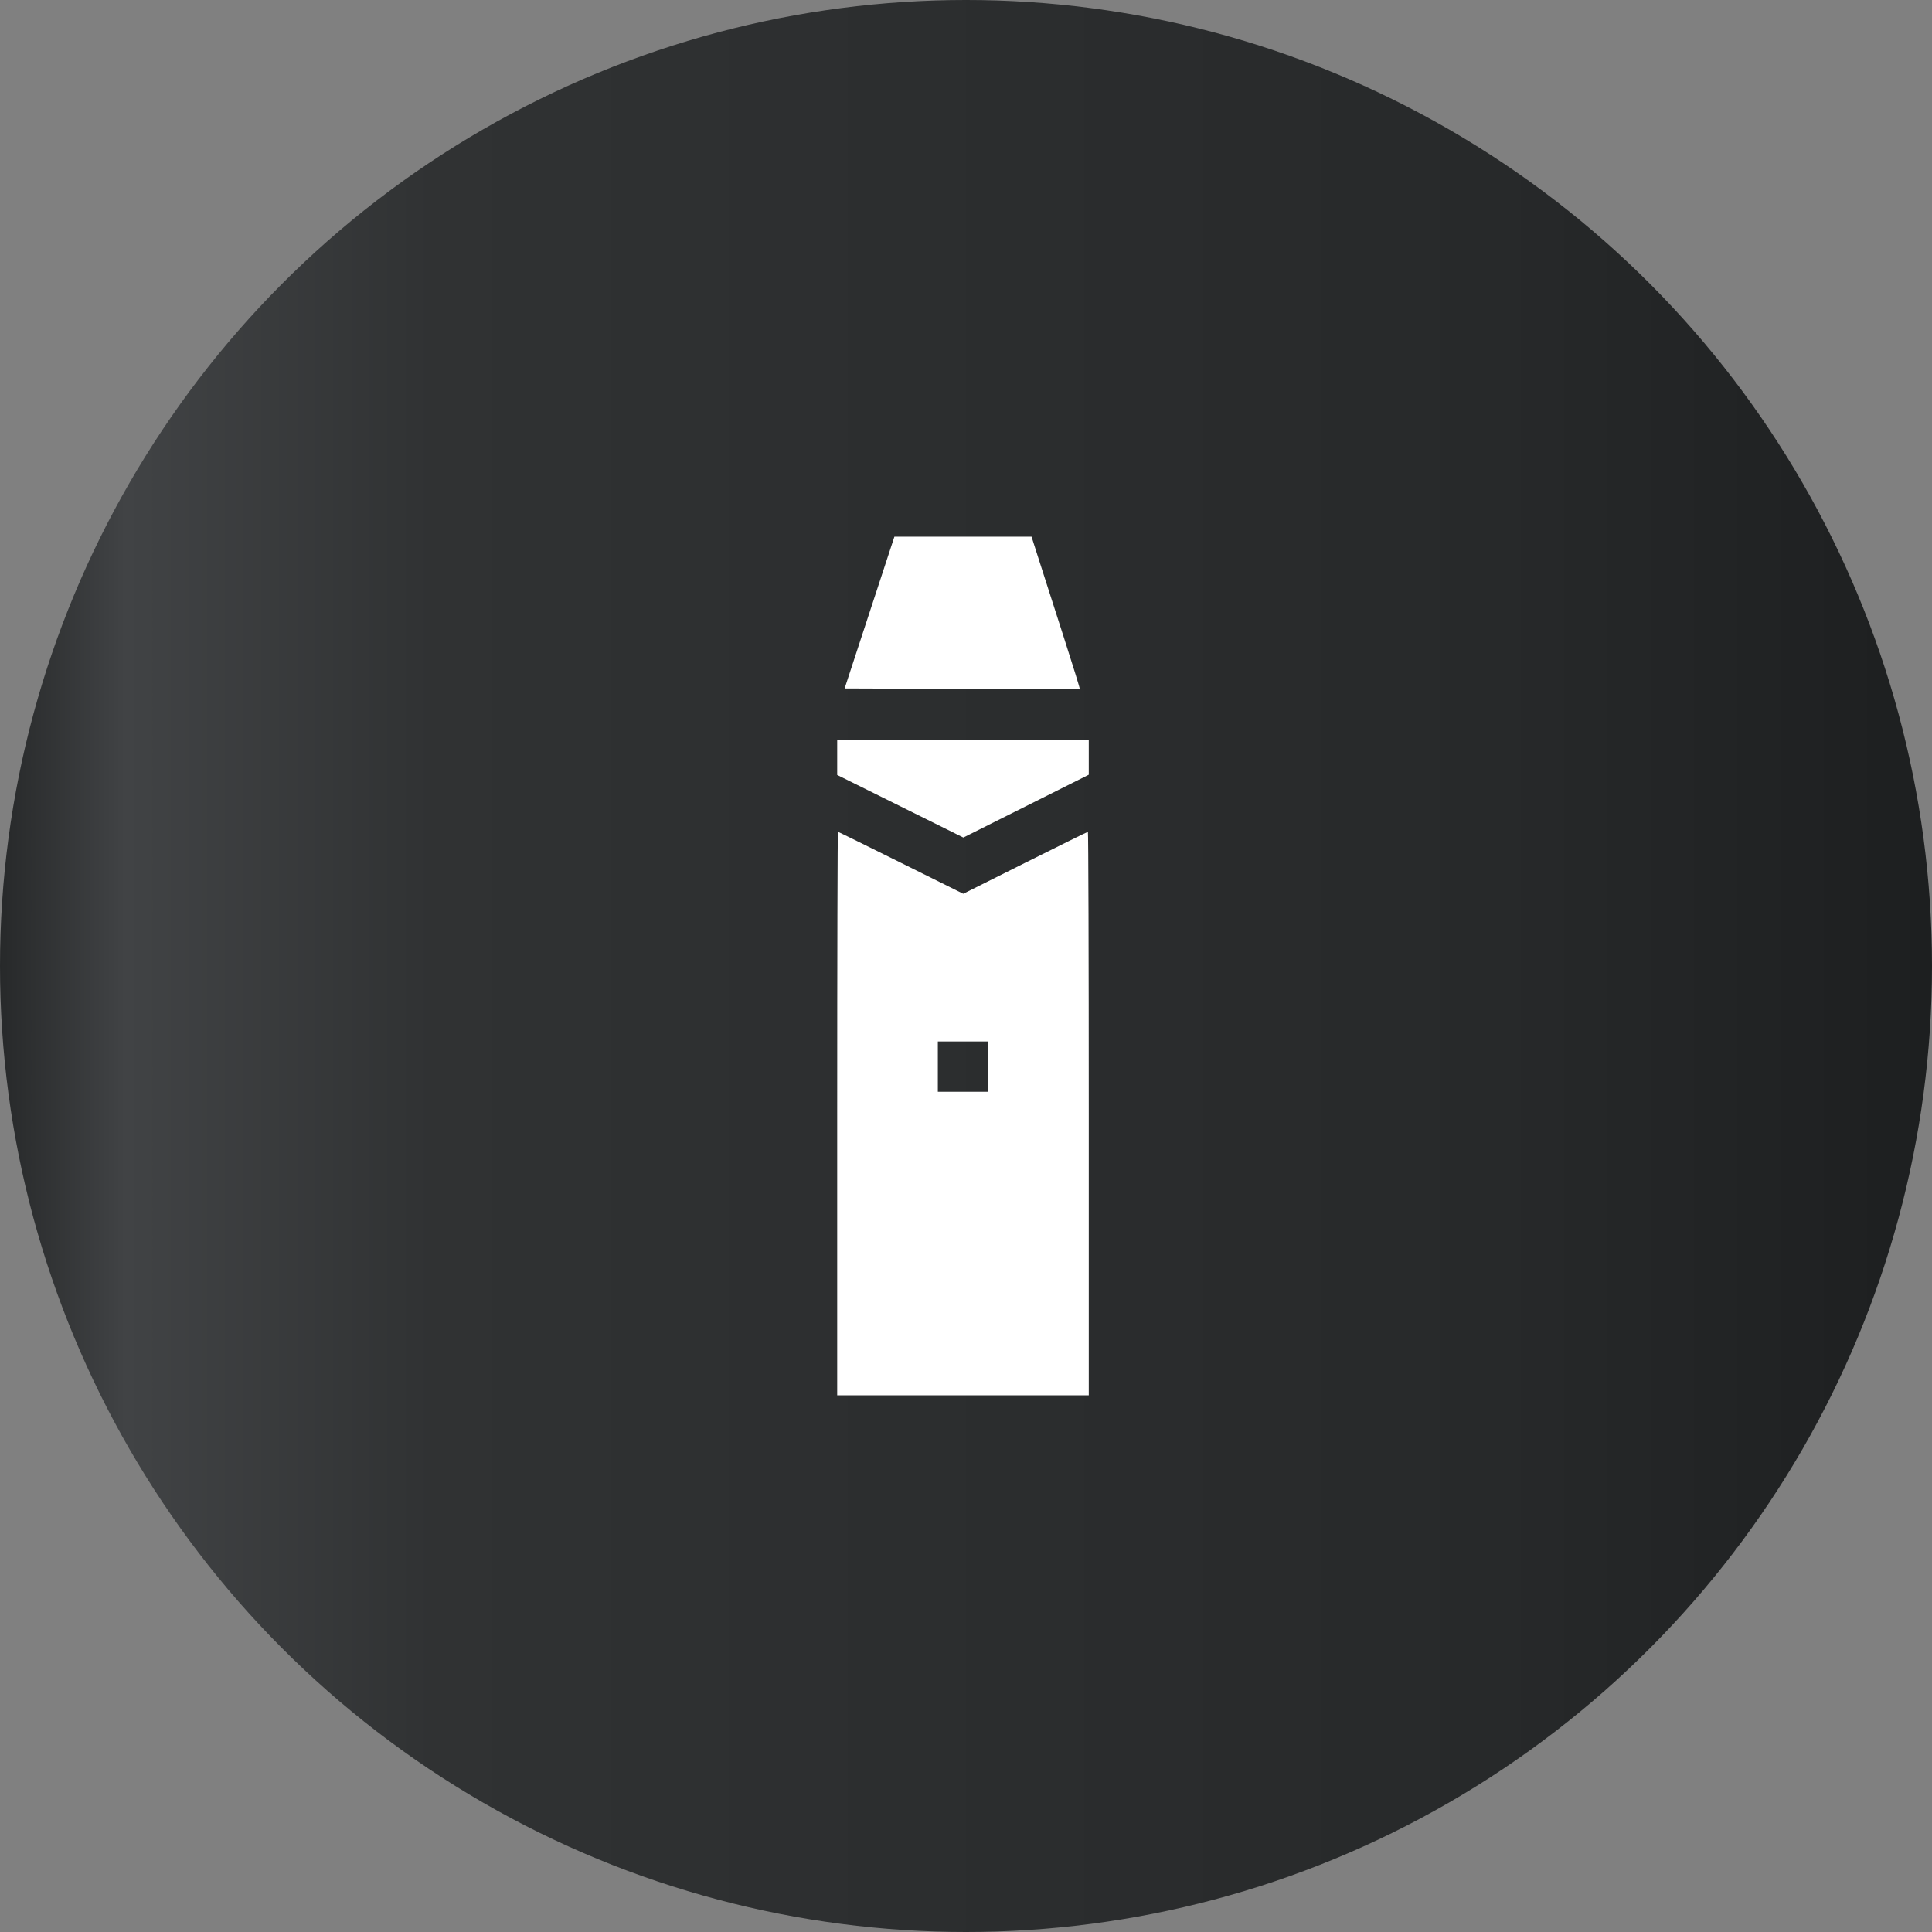 <svg width="90" height="90" viewBox="0 0 90 90" fill="none" xmlns="http://www.w3.org/2000/svg">
<rect x="0" y="0" width="90" height="90" fill="#808080" stroke="none"/>
<circle cx="45" cy="45" r="45" fill="url(#paint0_linear_144_897)"/>
<path fill-rule="evenodd" clip-rule="evenodd" d="M40.505 28.535L39.346 32.07L44.81 32.09C47.816 32.101 50.285 32.1 50.298 32.087C50.311 32.074 49.988 31.028 49.58 29.762C49.172 28.497 48.661 26.907 48.446 26.23L48.053 25H44.859H41.665L40.505 28.535ZM39 35.277V36.101L41.938 37.558L44.876 39.016L47.798 37.553L50.719 36.09V35.272V34.453H44.859H39V35.277ZM39 51.875V65H44.859H50.719V51.875C50.719 44.656 50.701 38.75 50.679 38.75C50.658 38.75 49.342 39.399 47.755 40.193L44.871 41.635L41.97 40.193C40.374 39.399 39.053 38.75 39.035 38.75C39.016 38.75 39 44.656 39 51.875ZM46.031 49.688V50.859H44.859H43.688V49.688V48.516H44.859H46.031V49.688Z" fill="white"/>
<defs>
<linearGradient id="paint0_linear_144_897" x1="0" y1="45" x2="90" y2="45" gradientUnits="userSpaceOnUse">
<stop stop-color="#27292A"/>
<stop offset="0.065" stop-color="#414345"/>
<stop offset="0.224" stop-color="#303233"/>
<stop offset="0.776" stop-color="#27292A"/>
<stop offset="1" stop-color="#1D1F20"/>
</linearGradient>
</defs>
</svg>
